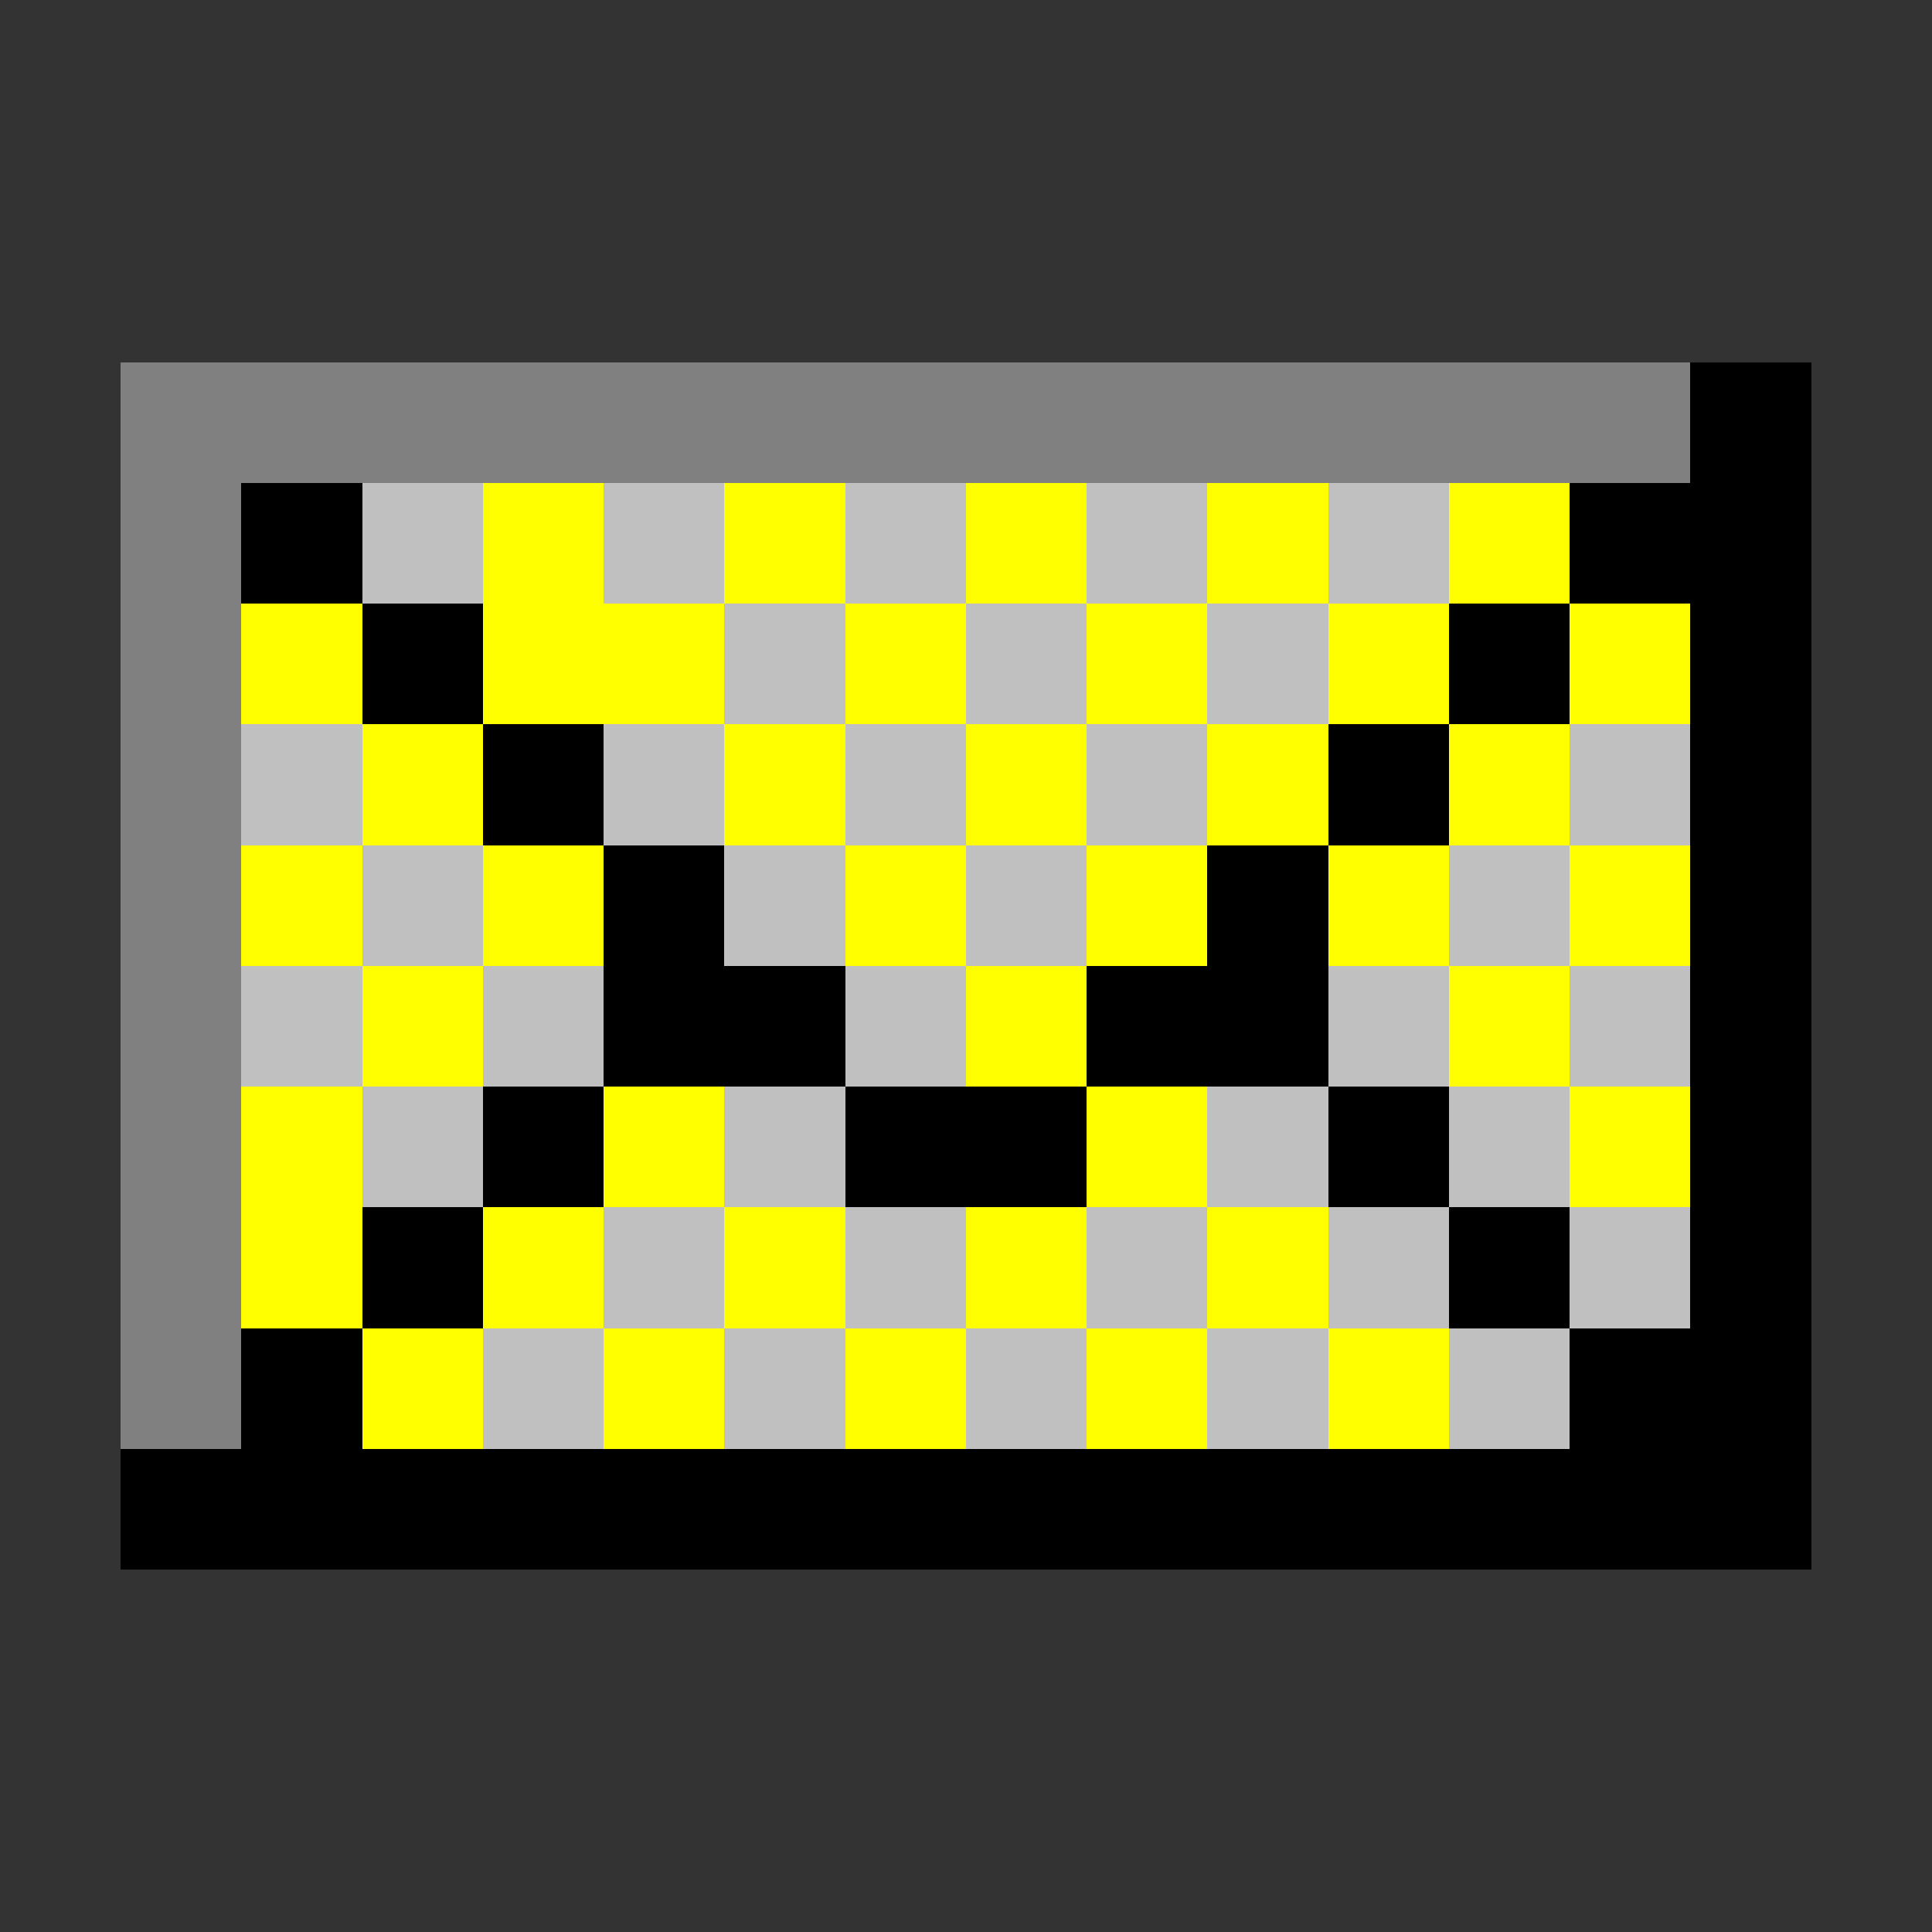 <svg xmlns="http://www.w3.org/2000/svg" shape-rendering="crispEdges" viewBox="0 -0.5 16 16"><rect x="0" y="-0.5" width="16" height="16" fill="#333333" stroke="none"/><path stroke="gray" d="M1 3h13M1 4h1M1 5h1M1 6h1M1 7h1M1 8h1M1 9h1m-1 1h1m-1 1h1"/><path stroke="#000" d="M14 3h1M2 4h1m10 0h2M3 5h1m8 0h1m1 0h1M4 6h1m6 0h1m2 0h1M5 7h1m4 0h1m3 0h1M5 8h2m2 0h2m3 0h1M4 9h1m2 0h2m2 0h1m2 0h1M3 10h1m8 0h1m1 0h1M2 11h1m10 0h2M1 12h14"/><path stroke="silver" d="M3 4h1m1 0h1m1 0h1m1 0h1m1 0h1M6 5h1m1 0h1m1 0h1M2 6h1m2 0h1m1 0h1m1 0h1m3 0h1M3 7h1m2 0h1m1 0h1m3 0h1M2 8h1m1 0h1m2 0h1m3 0h1m1 0h1M3 9h1m2 0h1m3 0h1m1 0h1m-8 1h1m1 0h1m1 0h1m1 0h1m1 0h1M4 11h1m1 0h1m1 0h1m1 0h1m1 0h1"/><path stroke="#ff0" d="M4 4h1m1 0h1m1 0h1m1 0h1m1 0h1M2 5h1m1 0h2m1 0h1m1 0h1m1 0h1m1 0h1M3 6h1m2 0h1m1 0h1m1 0h1m1 0h1M2 7h1m1 0h1m2 0h1m1 0h1m1 0h1m1 0h1M3 8h1m4 0h1m3 0h1M2 9h1m2 0h1m3 0h1m3 0h1M2 10h1m1 0h1m1 0h1m1 0h1m1 0h1m-8 1h1m1 0h1m1 0h1m1 0h1m1 0h1"/></svg>